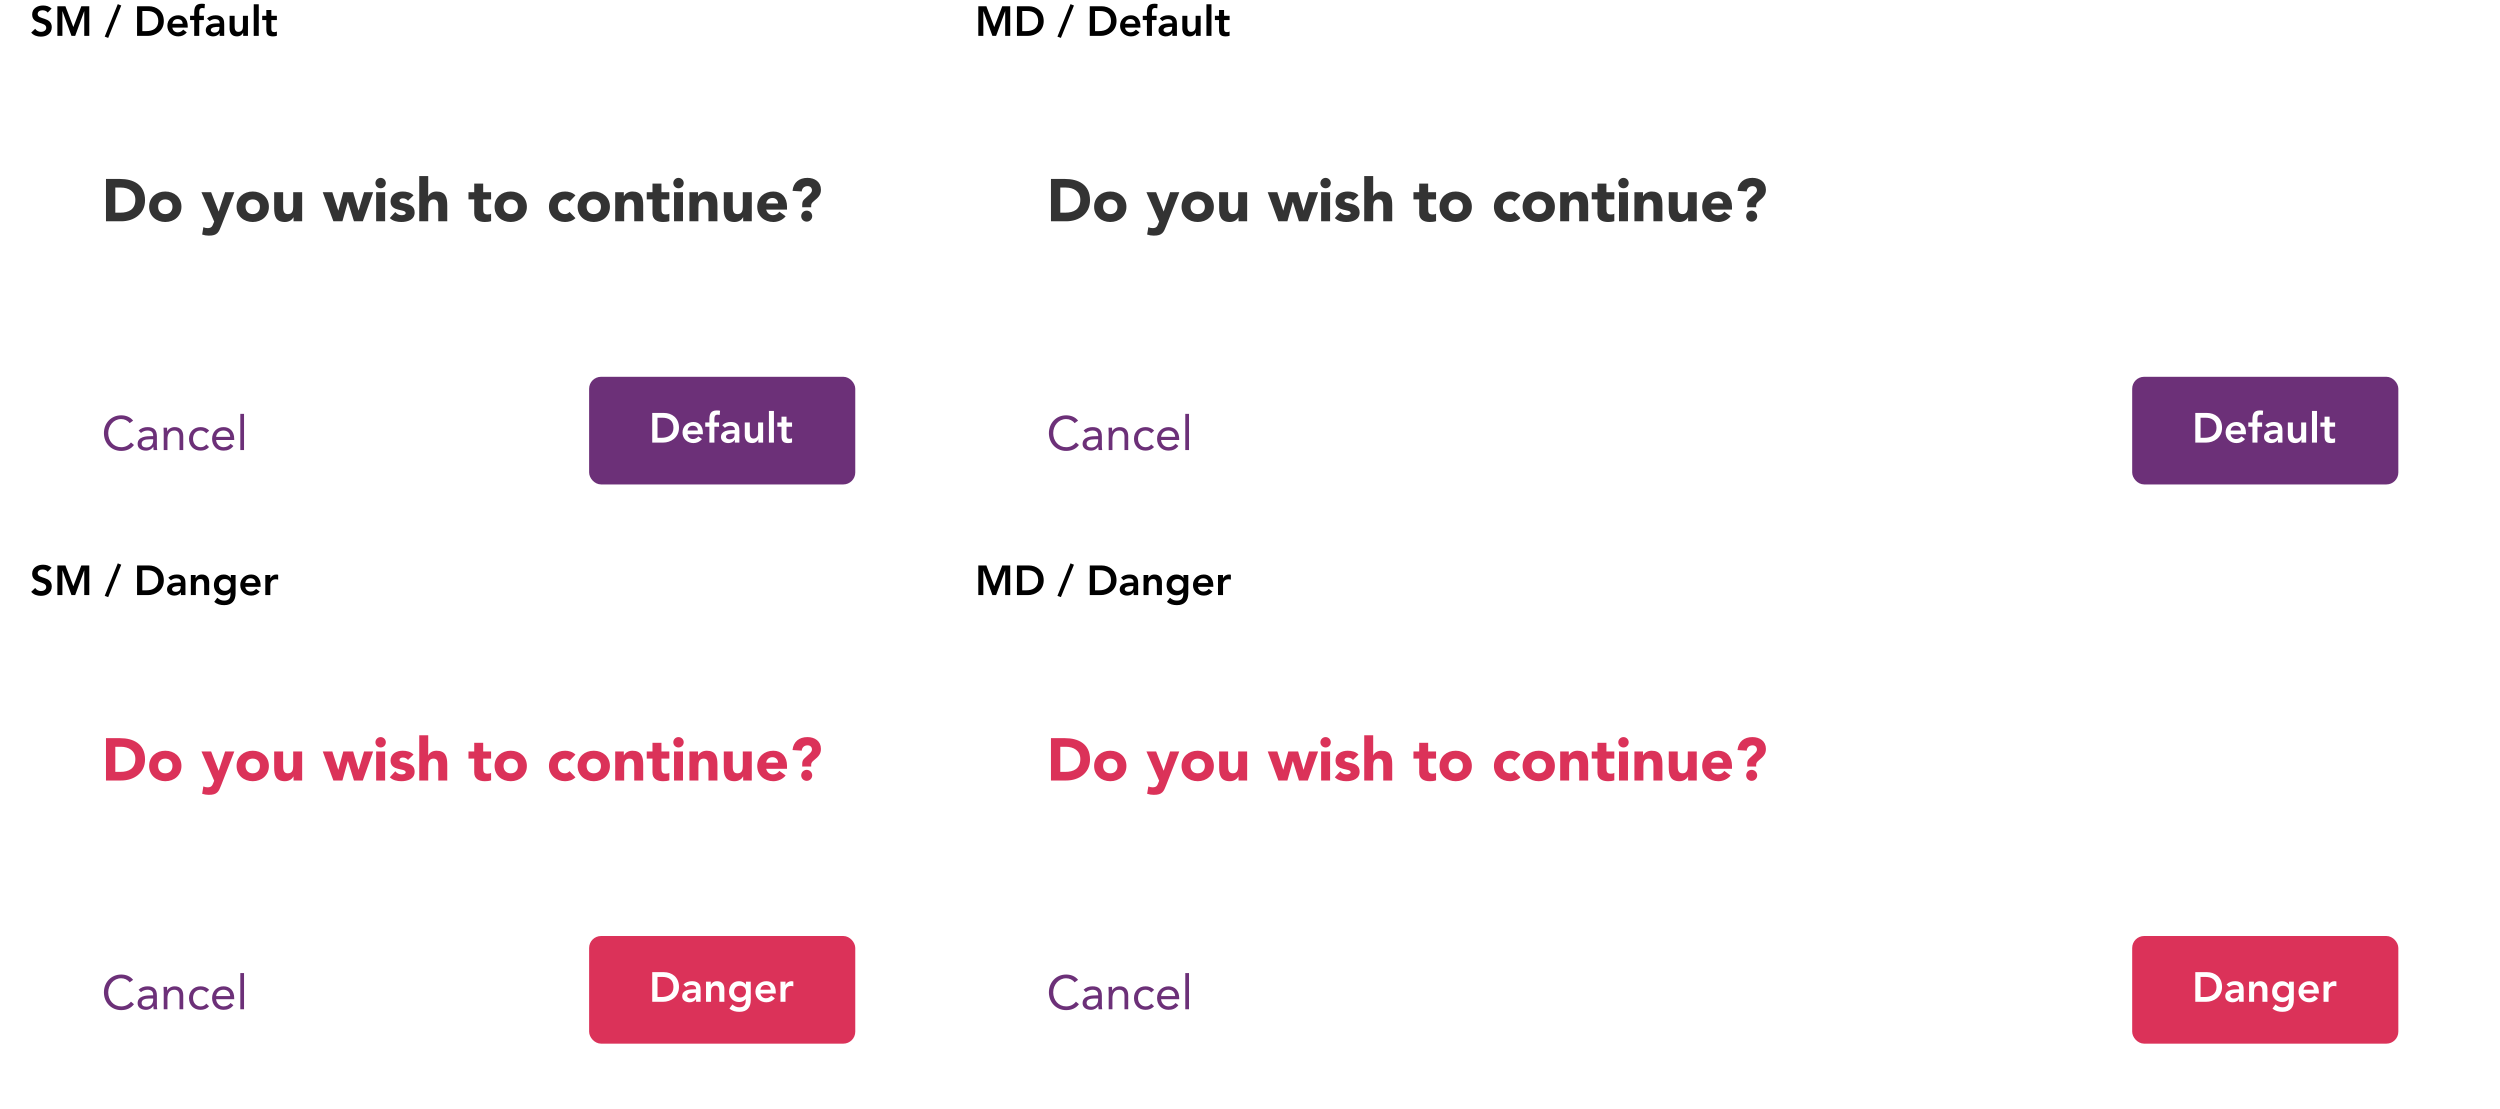 <svg width="836" height="371" viewBox="0 0 836 371" fill="none" xmlns="http://www.w3.org/2000/svg">
<path d="M17.252 2.858C16.482 2.13 15.446 1.836 14.41 1.836C12.576 1.836 10.756 2.788 10.756 4.832C10.756 8.374 15.46 7.128 15.46 9.298C15.46 10.208 14.536 10.656 13.724 10.656C12.94 10.656 12.198 10.278 11.764 9.62L10.434 10.908C11.246 11.874 12.45 12.252 13.682 12.252C15.628 12.252 17.308 11.216 17.308 9.088C17.308 5.56 12.604 6.694 12.604 4.706C12.604 3.796 13.416 3.432 14.228 3.432C14.914 3.432 15.586 3.684 15.964 4.216L17.252 2.858ZM19.187 12H20.867V3.768H20.895L23.905 12H25.137L28.147 3.768H28.175V12H29.855V2.088H27.195L24.521 9.032L21.875 2.088H19.187V12ZM40.547 1.836L39.385 1.388L35.017 12.252L36.179 12.672L40.547 1.836ZM45.833 12H49.529C51.909 12 54.779 10.432 54.779 7.044C54.779 3.684 52.343 2.088 49.739 2.088H45.833V12ZM47.597 10.404V3.684H49.207C51.363 3.684 52.931 4.636 52.931 7.044C52.931 9.452 51.125 10.404 48.913 10.404H47.597ZM62.77 9.228V8.766C62.77 6.428 61.496 5.112 59.62 5.112C57.59 5.112 55.966 6.526 55.966 8.64C55.966 10.754 57.59 12.168 59.62 12.168C60.684 12.168 61.678 11.79 62.462 10.824L61.258 9.914C60.838 10.432 60.292 10.824 59.452 10.824C58.514 10.824 57.758 10.222 57.646 9.228H62.77ZM57.646 7.968C57.772 7.002 58.388 6.372 59.382 6.372C60.432 6.372 61.076 6.988 61.09 7.968H57.646ZM64.943 12H66.623V6.708H68.177V5.28H66.623V4.062C66.623 3.32 66.763 2.676 67.701 2.676C67.939 2.676 68.163 2.718 68.401 2.774L68.513 1.346C68.163 1.276 67.813 1.248 67.449 1.248C65.363 1.248 64.943 2.466 64.943 4.328V5.28H63.557V6.708H64.943V12ZM73.463 12H74.975V8.136C74.975 7.184 74.975 5.112 72.105 5.112C71.04 5.112 69.99 5.434 69.249 6.19L70.13 7.072C70.579 6.652 71.222 6.372 71.922 6.372C72.819 6.372 73.463 6.806 73.463 7.632V7.814H73.043C71.362 7.814 68.814 7.968 68.814 10.152C68.814 11.482 70.019 12.168 71.264 12.168C72.16 12.168 72.945 11.832 73.421 11.076H73.463V12ZM73.365 9.368C73.365 10.306 72.819 10.908 71.671 10.908C71.124 10.908 70.495 10.642 70.495 10.026C70.495 9.06 72.091 8.99 73.014 8.99H73.365V9.368ZM82.914 5.28H81.234V8.948C81.234 9.844 80.8 10.656 79.694 10.656C78.518 10.656 78.462 9.424 78.462 8.682V5.28H76.782V9.522C76.782 10.894 77.426 12.168 79.232 12.168C80.352 12.168 80.982 11.594 81.29 10.922H81.318V12H82.914V5.28ZM84.849 12H86.529V1.416H84.849V12ZM89.06 6.708V9.788C89.06 11.37 89.48 12.168 91.258 12.168C91.65 12.168 92.238 12.112 92.588 11.944V10.53C92.378 10.684 91.972 10.74 91.678 10.74C90.936 10.74 90.74 10.32 90.74 9.648V6.708H92.588V5.28H90.74V3.334H89.06V5.28H87.674V6.708H89.06Z" fill="black"/>
<g filter="url(#filter0_dd_69_16325)">
<rect x="10" y="33" width="300" height="138" rx="12" fill="white" shape-rendering="crispEdges"/>
<path d="M35.44 67H40.54C44.76 67 48.5 64.54 48.5 59.96C48.5 54.78 44.68 52.84 40.12 52.84H35.44V67ZM38.56 55.72H40.4C43.04 55.72 45.26 57.02 45.26 59.8C45.26 63.02 43.08 64.12 40.18 64.12H38.56V55.72ZM49.876 62.14C49.876 65.24 52.276 67.24 55.276 67.24C58.276 67.24 60.676 65.24 60.676 62.14C60.676 59.04 58.276 57.04 55.276 57.04C52.276 57.04 49.876 59.04 49.876 62.14ZM52.876 62.14C52.876 60.68 53.776 59.68 55.276 59.68C56.776 59.68 57.676 60.68 57.676 62.14C57.676 63.6 56.776 64.6 55.276 64.6C53.776 64.6 52.876 63.6 52.876 62.14ZM78.361 57.28H75.281L73.141 63.7H73.101L70.601 57.28H67.361L71.621 67.08L71.401 67.64C70.981 68.7 70.761 69.28 69.401 69.28C68.901 69.28 68.461 69.18 68.001 68.98L67.601 71.44C68.321 71.68 69.081 71.8 69.841 71.8C72.701 71.8 73.161 70.64 73.961 68.58L78.361 57.28ZM79.114 62.14C79.114 65.24 81.514 67.24 84.514 67.24C87.514 67.24 89.914 65.24 89.914 62.14C89.914 59.04 87.514 57.04 84.514 57.04C81.514 57.04 79.114 59.04 79.114 62.14ZM82.114 62.14C82.114 60.68 83.014 59.68 84.514 59.68C86.014 59.68 86.914 60.68 86.914 62.14C86.914 63.6 86.014 64.6 84.514 64.6C83.014 64.6 82.114 63.6 82.114 62.14ZM101.041 57.28H98.041V62.12C98.041 63.38 97.801 64.6 96.241 64.6C94.701 64.6 94.681 63.16 94.681 62.04V57.28H91.681V62.64C91.681 65.24 92.241 67.24 95.281 67.24C96.741 67.24 97.721 66.44 98.121 65.68H98.161V67H101.041V57.28ZM111.483 67H114.503L116.303 60.54H116.343L118.363 67H121.323L124.783 57.28H121.743L119.923 63.38H119.883L118.083 57.28H114.803L113.143 63.38H113.103L111.123 57.28H107.923L111.483 67ZM125.784 67H128.784V57.28H125.784V67ZM125.544 54.22C125.544 55.18 126.324 55.96 127.284 55.96C128.244 55.96 129.024 55.18 129.024 54.22C129.024 53.26 128.244 52.48 127.284 52.48C126.324 52.48 125.544 53.26 125.544 54.22ZM138.279 58.32C137.379 57.36 135.959 57.04 134.679 57.04C132.639 57.04 130.599 58.04 130.599 60.32C130.599 64.02 135.659 62.7 135.659 64.26C135.659 64.78 134.979 64.96 134.299 64.96C133.399 64.96 132.739 64.58 132.179 63.9L130.359 65.92C131.319 66.9 132.819 67.24 134.179 67.24C136.259 67.24 138.659 66.52 138.659 64.04C138.659 60.34 133.599 61.56 133.599 60.12C133.599 59.54 134.199 59.32 134.699 59.32C135.419 59.32 135.999 59.6 136.439 60.14L138.279 58.32ZM140.197 51.88V67H143.197V62.16C143.197 60.9 143.437 59.68 144.997 59.68C146.537 59.68 146.557 61.12 146.557 62.24V67H149.557V61.64C149.557 59.04 148.997 57.04 145.957 57.04C144.497 57.04 143.517 57.84 143.237 58.6H143.197V51.88H140.197ZM164.219 57.28H161.579V54.4H158.579V57.28H156.659V59.68H158.579V64.3C158.579 66.42 160.119 67.24 162.119 67.24C162.819 67.24 163.559 67.18 164.219 66.94V64.44C163.959 64.68 163.319 64.72 162.999 64.72C161.699 64.72 161.579 63.96 161.579 62.92V59.68H164.219V57.28ZM165.384 62.14C165.384 65.24 167.784 67.24 170.784 67.24C173.784 67.24 176.184 65.24 176.184 62.14C176.184 59.04 173.784 57.04 170.784 57.04C167.784 57.04 165.384 59.04 165.384 62.14ZM168.384 62.14C168.384 60.68 169.284 59.68 170.784 59.68C172.284 59.68 173.184 60.68 173.184 62.14C173.184 63.6 172.284 64.6 170.784 64.6C169.284 64.6 168.384 63.6 168.384 62.14ZM192.429 58.34C191.489 57.38 190.109 57.04 188.969 57.04C185.969 57.04 183.569 59.04 183.569 62.14C183.569 65.24 185.969 67.24 188.969 67.24C190.109 67.24 191.489 66.9 192.429 65.94L190.449 63.86C190.109 64.26 189.629 64.6 188.969 64.6C187.469 64.6 186.569 63.6 186.569 62.14C186.569 60.68 187.469 59.68 188.969 59.68C189.589 59.68 190.149 60 190.449 60.42L192.429 58.34ZM193.157 62.14C193.157 65.24 195.557 67.24 198.557 67.24C201.557 67.24 203.957 65.24 203.957 62.14C203.957 59.04 201.557 57.04 198.557 57.04C195.557 57.04 193.157 59.04 193.157 62.14ZM196.157 62.14C196.157 60.68 197.057 59.68 198.557 59.68C200.057 59.68 200.957 60.68 200.957 62.14C200.957 63.6 200.057 64.6 198.557 64.6C197.057 64.6 196.157 63.6 196.157 62.14ZM205.724 67H208.724V62.16C208.724 60.9 208.964 59.68 210.524 59.68C212.064 59.68 212.084 61.12 212.084 62.24V67H215.084V61.64C215.084 59.04 214.524 57.04 211.484 57.04C210.024 57.04 209.044 57.84 208.644 58.6H208.604V57.28H205.724V67ZM223.828 57.28H221.188V54.4H218.188V57.28H216.268V59.68H218.188V64.3C218.188 66.42 219.728 67.24 221.728 67.24C222.428 67.24 223.168 67.18 223.828 66.94V64.44C223.568 64.68 222.928 64.72 222.608 64.72C221.308 64.72 221.188 63.96 221.188 62.92V59.68H223.828V57.28ZM225.393 67H228.393V57.28H225.393V67ZM225.153 54.22C225.153 55.18 225.933 55.96 226.893 55.96C227.853 55.96 228.633 55.18 228.633 54.22C228.633 53.26 227.853 52.48 226.893 52.48C225.933 52.48 225.153 53.26 225.153 54.22ZM230.548 67H233.548V62.16C233.548 60.9 233.788 59.68 235.348 59.68C236.888 59.68 236.908 61.12 236.908 62.24V67H239.908V61.64C239.908 59.04 239.348 57.04 236.308 57.04C234.848 57.04 233.868 57.84 233.468 58.6H233.428V57.28H230.548V67ZM251.393 57.28H248.393V62.12C248.393 63.38 248.153 64.6 246.593 64.6C245.053 64.6 245.033 63.16 245.033 62.04V57.28H242.033V62.64C242.033 65.24 242.593 67.24 245.633 67.24C247.093 67.24 248.073 66.44 248.473 65.68H248.513V67H251.393V57.28ZM260.617 63.78C260.117 64.46 259.457 64.96 258.477 64.96C257.317 64.96 256.457 64.22 256.217 63.08H263.177V62.14C263.177 59.04 261.417 57.04 258.617 57.04C255.617 57.04 253.217 59.04 253.217 62.14C253.217 65.24 255.617 67.24 258.617 67.24C260.177 67.24 261.757 66.54 262.717 65.32L260.617 63.78ZM256.217 61.04C256.297 60.1 257.017 59.2 258.337 59.2C259.417 59.2 260.197 60.04 260.177 61.04H256.217ZM268.261 62.32H271.261V61.74C271.261 61.3 271.421 60.84 272.041 60.36C273.941 58.86 274.521 57.94 274.521 56.42C274.521 53.84 272.461 52.48 270.021 52.48C267.241 52.48 265.301 54 265.021 56.82L268.101 57.02C268.181 56.04 268.841 55.24 270.081 55.24C270.901 55.24 271.521 55.76 271.521 56.64C271.521 57.56 270.441 58.22 268.961 59.64C268.461 60.12 268.261 60.64 268.261 61.44V62.32ZM267.921 65.28C267.921 66.3 268.741 67.12 269.761 67.12C270.781 67.12 271.601 66.3 271.601 65.28C271.601 64.26 270.781 63.44 269.761 63.44C268.741 63.44 267.921 64.26 267.921 65.28Z" fill="#333333"/>
<path d="M44.512 133.66C43.552 132.412 42.048 131.884 40.512 131.884C37.152 131.884 34.752 134.508 34.752 137.836C34.752 141.276 37.264 143.788 40.512 143.788C42.32 143.788 43.792 143.164 44.8 141.804L43.792 140.956C42.992 141.98 41.888 142.54 40.512 142.54C37.968 142.54 36.192 140.46 36.192 137.836C36.192 135.356 37.984 133.132 40.512 133.132C41.6 133.132 42.672 133.596 43.344 134.508L44.512 133.66ZM47.138 137.788C47.73 137.244 48.562 136.972 49.362 136.972C50.53 136.972 51.218 137.532 51.218 138.62V138.844H50.738C48.898 138.844 46.018 138.988 46.018 141.468C46.018 142.924 47.282 143.692 48.802 143.692C49.938 143.692 50.77 143.148 51.266 142.38H51.298C51.298 142.7 51.298 143.164 51.378 143.5H52.578C52.514 143.116 52.466 142.636 52.466 142.204V138.988C52.466 136.876 51.538 135.82 49.33 135.82C48.242 135.82 47.122 136.188 46.354 136.972L47.138 137.788ZM51.218 139.9V140.38C51.186 141.596 50.45 142.636 49.01 142.636C48.066 142.636 47.362 142.284 47.362 141.34C47.362 140.332 48.386 139.9 49.97 139.9H51.218ZM54.746 143.5H55.995V139.852C55.995 138.14 56.699 136.972 58.315 136.972C59.483 136.972 60.026 137.756 60.026 139.004V143.5H61.275V138.876C61.275 137.068 60.395 135.82 58.426 135.82C57.194 135.82 56.267 136.508 55.931 137.244H55.898C55.898 136.828 55.867 136.412 55.867 136.012H54.682C54.682 136.508 54.746 137.1 54.746 137.788V143.5ZM69.957 137.004C69.205 136.188 68.181 135.82 67.077 135.82C64.773 135.82 63.205 137.484 63.205 139.756C63.205 142.06 64.757 143.692 67.077 143.692C68.165 143.692 69.189 143.324 69.909 142.492L68.981 141.612C68.517 142.252 67.893 142.54 67.077 142.54C65.557 142.54 64.549 141.292 64.549 139.756C64.549 138.22 65.397 136.972 67.077 136.972C67.829 136.972 68.437 137.244 68.965 137.884L69.957 137.004ZM77.1 141.404C76.508 142.156 75.788 142.54 74.716 142.54C73.356 142.54 72.364 141.436 72.268 140.14H78.316V139.74C78.316 137.26 76.876 135.82 74.764 135.82C72.556 135.82 70.924 137.436 70.924 139.756C70.924 141.932 72.364 143.692 74.716 143.692C76.108 143.692 77.164 143.276 78.044 142.14L77.1 141.404ZM72.268 139.084C72.428 137.82 73.34 136.972 74.716 136.972C76.092 136.972 76.924 137.82 76.972 139.084H72.268ZM80.359 143.5H81.606V131.404H80.359V143.5Z" fill="#6C3078"/>
<rect x="197.5" y="119.5" width="88" height="35" rx="3.5" fill="#6C3078"/>
<path d="M218.106 141H221.802C224.182 141 227.052 139.432 227.052 136.044C227.052 132.684 224.616 131.088 222.012 131.088H218.106V141ZM219.87 139.404V132.684H221.48C223.636 132.684 225.204 133.636 225.204 136.044C225.204 138.452 223.398 139.404 221.186 139.404H219.87ZM235.043 138.228V137.766C235.043 135.428 233.769 134.112 231.893 134.112C229.863 134.112 228.239 135.526 228.239 137.64C228.239 139.754 229.863 141.168 231.893 141.168C232.957 141.168 233.951 140.79 234.735 139.824L233.531 138.914C233.111 139.432 232.565 139.824 231.725 139.824C230.787 139.824 230.031 139.222 229.919 138.228H235.043ZM229.919 136.968C230.045 136.002 230.661 135.372 231.655 135.372C232.705 135.372 233.349 135.988 233.363 136.968H229.919ZM237.216 141H238.896V135.708H240.45V134.28H238.896V133.062C238.896 132.32 239.036 131.676 239.974 131.676C240.212 131.676 240.436 131.718 240.674 131.774L240.786 130.346C240.436 130.276 240.086 130.248 239.722 130.248C237.636 130.248 237.216 131.466 237.216 133.328V134.28H235.83V135.708H237.216V141ZM245.736 141H247.248V137.136C247.248 136.184 247.248 134.112 244.378 134.112C243.314 134.112 242.264 134.434 241.522 135.19L242.404 136.072C242.852 135.652 243.496 135.372 244.196 135.372C245.092 135.372 245.736 135.806 245.736 136.632V136.814H245.316C243.636 136.814 241.088 136.968 241.088 139.152C241.088 140.482 242.292 141.168 243.538 141.168C244.434 141.168 245.218 140.832 245.694 140.076H245.736V141ZM245.638 138.368C245.638 139.306 245.092 139.908 243.944 139.908C243.398 139.908 242.768 139.642 242.768 139.026C242.768 138.06 244.364 137.99 245.288 137.99H245.638V138.368ZM255.188 134.28H253.508V137.948C253.508 138.844 253.074 139.656 251.968 139.656C250.792 139.656 250.736 138.424 250.736 137.682V134.28H249.056V138.522C249.056 139.894 249.7 141.168 251.506 141.168C252.626 141.168 253.256 140.594 253.564 139.922H253.592V141H255.188V134.28ZM257.123 141H258.803V130.416H257.123V141ZM261.333 135.708V138.788C261.333 140.37 261.753 141.168 263.531 141.168C263.923 141.168 264.511 141.112 264.861 140.944V139.53C264.651 139.684 264.245 139.74 263.951 139.74C263.209 139.74 263.013 139.32 263.013 138.648V135.708H264.861V134.28H263.013V132.334H261.333V134.28H259.947V135.708H261.333Z" fill="white"/>
<rect x="197.5" y="119.5" width="88" height="35" rx="3.5" stroke="#6C3078"/>
</g>
<path d="M327.148 12H328.828V3.768H328.856L331.866 12H333.098L336.108 3.768H336.136V12H337.816V2.088H335.156L332.482 9.032L329.836 2.088H327.148V12ZM340.067 12H343.763C346.143 12 349.013 10.432 349.013 7.044C349.013 3.684 346.577 2.088 343.973 2.088H340.067V12ZM341.831 10.404V3.684H343.441C345.597 3.684 347.165 4.636 347.165 7.044C347.165 9.452 345.359 10.404 343.147 10.404H341.831ZM359.131 1.836L357.969 1.388L353.601 12.252L354.763 12.672L359.131 1.836ZM364.417 12H368.113C370.493 12 373.363 10.432 373.363 7.044C373.363 3.684 370.927 2.088 368.323 2.088H364.417V12ZM366.181 10.404V3.684H367.791C369.947 3.684 371.515 4.636 371.515 7.044C371.515 9.452 369.709 10.404 367.497 10.404H366.181ZM381.354 9.228V8.766C381.354 6.428 380.08 5.112 378.204 5.112C376.174 5.112 374.55 6.526 374.55 8.64C374.55 10.754 376.174 12.168 378.204 12.168C379.268 12.168 380.262 11.79 381.046 10.824L379.842 9.914C379.422 10.432 378.876 10.824 378.036 10.824C377.098 10.824 376.342 10.222 376.23 9.228H381.354ZM376.23 7.968C376.356 7.002 376.972 6.372 377.966 6.372C379.016 6.372 379.66 6.988 379.674 7.968H376.23ZM383.527 12H385.207V6.708H386.761V5.28H385.207V4.062C385.207 3.32 385.347 2.676 386.285 2.676C386.523 2.676 386.747 2.718 386.985 2.774L387.097 1.346C386.747 1.276 386.397 1.248 386.033 1.248C383.947 1.248 383.527 2.466 383.527 4.328V5.28H382.141V6.708H383.527V12ZM392.047 12H393.559V8.136C393.559 7.184 393.559 5.112 390.689 5.112C389.625 5.112 388.575 5.434 387.833 6.19L388.715 7.072C389.163 6.652 389.807 6.372 390.507 6.372C391.403 6.372 392.047 6.806 392.047 7.632V7.814H391.627C389.947 7.814 387.399 7.968 387.399 10.152C387.399 11.482 388.603 12.168 389.849 12.168C390.745 12.168 391.529 11.832 392.005 11.076H392.047V12ZM391.949 9.368C391.949 10.306 391.403 10.908 390.255 10.908C389.709 10.908 389.079 10.642 389.079 10.026C389.079 9.06 390.675 8.99 391.599 8.99H391.949V9.368ZM401.498 5.28H399.818V8.948C399.818 9.844 399.384 10.656 398.278 10.656C397.102 10.656 397.046 9.424 397.046 8.682V5.28H395.366V9.522C395.366 10.894 396.01 12.168 397.816 12.168C398.936 12.168 399.566 11.594 399.874 10.922H399.902V12H401.498V5.28ZM403.433 12H405.113V1.416H403.433V12ZM407.644 6.708V9.788C407.644 11.37 408.064 12.168 409.842 12.168C410.234 12.168 410.822 12.112 411.172 11.944V10.53C410.962 10.684 410.556 10.74 410.262 10.74C409.52 10.74 409.324 10.32 409.324 9.648V6.708H411.172V5.28H409.324V3.334H407.644V5.28H406.258V6.708H407.644Z" fill="black"/>
<g filter="url(#filter1_dd_69_16325)">
<rect x="326" y="33" width="500" height="138" rx="12" fill="white" shape-rendering="crispEdges"/>
<path d="M351.44 67H356.54C360.76 67 364.5 64.54 364.5 59.96C364.5 54.78 360.68 52.84 356.12 52.84H351.44V67ZM354.56 55.72H356.4C359.04 55.72 361.26 57.02 361.26 59.8C361.26 63.02 359.08 64.12 356.18 64.12H354.56V55.72ZM365.876 62.14C365.876 65.24 368.276 67.24 371.276 67.24C374.276 67.24 376.676 65.24 376.676 62.14C376.676 59.04 374.276 57.04 371.276 57.04C368.276 57.04 365.876 59.04 365.876 62.14ZM368.876 62.14C368.876 60.68 369.776 59.68 371.276 59.68C372.776 59.68 373.676 60.68 373.676 62.14C373.676 63.6 372.776 64.6 371.276 64.6C369.776 64.6 368.876 63.6 368.876 62.14ZM394.361 57.28H391.281L389.141 63.7H389.101L386.601 57.28H383.361L387.621 67.08L387.401 67.64C386.981 68.7 386.761 69.28 385.401 69.28C384.901 69.28 384.461 69.18 384.001 68.98L383.601 71.44C384.321 71.68 385.081 71.8 385.841 71.8C388.701 71.8 389.161 70.64 389.961 68.58L394.361 57.28ZM395.114 62.14C395.114 65.24 397.514 67.24 400.514 67.24C403.514 67.24 405.914 65.24 405.914 62.14C405.914 59.04 403.514 57.04 400.514 57.04C397.514 57.04 395.114 59.04 395.114 62.14ZM398.114 62.14C398.114 60.68 399.014 59.68 400.514 59.68C402.014 59.68 402.914 60.68 402.914 62.14C402.914 63.6 402.014 64.6 400.514 64.6C399.014 64.6 398.114 63.6 398.114 62.14ZM417.041 57.28H414.041V62.12C414.041 63.38 413.801 64.6 412.241 64.6C410.701 64.6 410.681 63.16 410.681 62.04V57.28H407.681V62.64C407.681 65.24 408.241 67.24 411.281 67.24C412.741 67.24 413.721 66.44 414.121 65.68H414.161V67H417.041V57.28ZM427.483 67H430.503L432.303 60.54H432.343L434.363 67H437.323L440.783 57.28H437.743L435.923 63.38H435.883L434.083 57.28H430.803L429.143 63.38H429.103L427.123 57.28H423.923L427.483 67ZM441.784 67H444.784V57.28H441.784V67ZM441.544 54.22C441.544 55.18 442.324 55.96 443.284 55.96C444.244 55.96 445.024 55.18 445.024 54.22C445.024 53.26 444.244 52.48 443.284 52.48C442.324 52.48 441.544 53.26 441.544 54.22ZM454.279 58.32C453.379 57.36 451.959 57.04 450.679 57.04C448.639 57.04 446.599 58.04 446.599 60.32C446.599 64.02 451.659 62.7 451.659 64.26C451.659 64.78 450.979 64.96 450.299 64.96C449.399 64.96 448.739 64.58 448.179 63.9L446.359 65.92C447.319 66.9 448.819 67.24 450.179 67.24C452.259 67.24 454.659 66.52 454.659 64.04C454.659 60.34 449.599 61.56 449.599 60.12C449.599 59.54 450.199 59.32 450.699 59.32C451.419 59.32 451.999 59.6 452.439 60.14L454.279 58.32ZM456.197 51.88V67H459.197V62.16C459.197 60.9 459.437 59.68 460.997 59.68C462.537 59.68 462.557 61.12 462.557 62.24V67H465.557V61.64C465.557 59.04 464.997 57.04 461.957 57.04C460.497 57.04 459.517 57.84 459.237 58.6H459.197V51.88H456.197ZM480.219 57.28H477.579V54.4H474.579V57.28H472.659V59.68H474.579V64.3C474.579 66.42 476.119 67.24 478.119 67.24C478.819 67.24 479.559 67.18 480.219 66.94V64.44C479.959 64.68 479.319 64.72 478.999 64.72C477.699 64.72 477.579 63.96 477.579 62.92V59.68H480.219V57.28ZM481.384 62.14C481.384 65.24 483.784 67.24 486.784 67.24C489.784 67.24 492.184 65.24 492.184 62.14C492.184 59.04 489.784 57.04 486.784 57.04C483.784 57.04 481.384 59.04 481.384 62.14ZM484.384 62.14C484.384 60.68 485.284 59.68 486.784 59.68C488.284 59.68 489.184 60.68 489.184 62.14C489.184 63.6 488.284 64.6 486.784 64.6C485.284 64.6 484.384 63.6 484.384 62.14ZM508.429 58.34C507.489 57.38 506.109 57.04 504.969 57.04C501.969 57.04 499.569 59.04 499.569 62.14C499.569 65.24 501.969 67.24 504.969 67.24C506.109 67.24 507.489 66.9 508.429 65.94L506.449 63.86C506.109 64.26 505.629 64.6 504.969 64.6C503.469 64.6 502.569 63.6 502.569 62.14C502.569 60.68 503.469 59.68 504.969 59.68C505.589 59.68 506.149 60 506.449 60.42L508.429 58.34ZM509.157 62.14C509.157 65.24 511.557 67.24 514.557 67.24C517.557 67.24 519.957 65.24 519.957 62.14C519.957 59.04 517.557 57.04 514.557 57.04C511.557 57.04 509.157 59.04 509.157 62.14ZM512.157 62.14C512.157 60.68 513.057 59.68 514.557 59.68C516.057 59.68 516.957 60.68 516.957 62.14C516.957 63.6 516.057 64.6 514.557 64.6C513.057 64.6 512.157 63.6 512.157 62.14ZM521.724 67H524.724V62.16C524.724 60.9 524.964 59.68 526.524 59.68C528.064 59.68 528.084 61.12 528.084 62.24V67H531.084V61.64C531.084 59.04 530.524 57.04 527.484 57.04C526.024 57.04 525.044 57.84 524.644 58.6H524.604V57.28H521.724V67ZM539.828 57.28H537.188V54.4H534.188V57.28H532.268V59.68H534.188V64.3C534.188 66.42 535.728 67.24 537.728 67.24C538.428 67.24 539.168 67.18 539.828 66.94V64.44C539.568 64.68 538.928 64.72 538.608 64.72C537.308 64.72 537.188 63.96 537.188 62.92V59.68H539.828V57.28ZM541.393 67H544.393V57.28H541.393V67ZM541.153 54.22C541.153 55.18 541.933 55.96 542.893 55.96C543.853 55.96 544.633 55.18 544.633 54.22C544.633 53.26 543.853 52.48 542.893 52.48C541.933 52.48 541.153 53.26 541.153 54.22ZM546.548 67H549.548V62.16C549.548 60.9 549.788 59.68 551.348 59.68C552.888 59.68 552.908 61.12 552.908 62.24V67H555.908V61.64C555.908 59.04 555.348 57.04 552.308 57.04C550.848 57.04 549.868 57.84 549.468 58.6H549.428V57.28H546.548V67ZM567.393 57.28H564.393V62.12C564.393 63.38 564.153 64.6 562.593 64.6C561.053 64.6 561.033 63.16 561.033 62.04V57.28H558.033V62.64C558.033 65.24 558.593 67.24 561.633 67.24C563.093 67.24 564.073 66.44 564.473 65.68H564.513V67H567.393V57.28ZM576.617 63.78C576.117 64.46 575.457 64.96 574.477 64.96C573.317 64.96 572.457 64.22 572.217 63.08H579.177V62.14C579.177 59.04 577.417 57.04 574.617 57.04C571.617 57.04 569.217 59.04 569.217 62.14C569.217 65.24 571.617 67.24 574.617 67.24C576.177 67.24 577.757 66.54 578.717 65.32L576.617 63.78ZM572.217 61.04C572.297 60.1 573.017 59.2 574.337 59.2C575.417 59.2 576.197 60.04 576.177 61.04H572.217ZM584.261 62.32H587.261V61.74C587.261 61.3 587.421 60.84 588.041 60.36C589.941 58.86 590.521 57.94 590.521 56.42C590.521 53.84 588.461 52.48 586.021 52.48C583.241 52.48 581.301 54 581.021 56.82L584.101 57.02C584.181 56.04 584.841 55.24 586.081 55.24C586.901 55.24 587.521 55.76 587.521 56.64C587.521 57.56 586.441 58.22 584.961 59.64C584.461 60.12 584.261 60.64 584.261 61.44V62.32ZM583.921 65.28C583.921 66.3 584.741 67.12 585.761 67.12C586.781 67.12 587.601 66.3 587.601 65.28C587.601 64.26 586.781 63.44 585.761 63.44C584.741 63.44 583.921 64.26 583.921 65.28Z" fill="#333333"/>
<path d="M360.512 133.66C359.552 132.412 358.048 131.884 356.512 131.884C353.152 131.884 350.752 134.508 350.752 137.836C350.752 141.276 353.264 143.788 356.512 143.788C358.32 143.788 359.792 143.164 360.8 141.804L359.792 140.956C358.992 141.98 357.888 142.54 356.512 142.54C353.968 142.54 352.192 140.46 352.192 137.836C352.192 135.356 353.984 133.132 356.512 133.132C357.6 133.132 358.672 133.596 359.344 134.508L360.512 133.66ZM363.138 137.788C363.73 137.244 364.562 136.972 365.362 136.972C366.53 136.972 367.218 137.532 367.218 138.62V138.844H366.738C364.898 138.844 362.018 138.988 362.018 141.468C362.018 142.924 363.282 143.692 364.802 143.692C365.938 143.692 366.77 143.148 367.266 142.38H367.298C367.298 142.7 367.298 143.164 367.378 143.5H368.578C368.514 143.116 368.466 142.636 368.466 142.204V138.988C368.466 136.876 367.538 135.82 365.33 135.82C364.242 135.82 363.122 136.188 362.354 136.972L363.138 137.788ZM367.218 139.9V140.38C367.186 141.596 366.45 142.636 365.01 142.636C364.066 142.636 363.362 142.284 363.362 141.34C363.362 140.332 364.386 139.9 365.97 139.9H367.218ZM370.747 143.5H371.995V139.852C371.995 138.14 372.699 136.972 374.315 136.972C375.483 136.972 376.027 137.756 376.027 139.004V143.5H377.275V138.876C377.275 137.068 376.395 135.82 374.427 135.82C373.195 135.82 372.267 136.508 371.931 137.244H371.899C371.899 136.828 371.867 136.412 371.867 136.012H370.683C370.683 136.508 370.747 137.1 370.747 137.788V143.5ZM385.957 137.004C385.205 136.188 384.181 135.82 383.077 135.82C380.773 135.82 379.205 137.484 379.205 139.756C379.205 142.06 380.757 143.692 383.077 143.692C384.165 143.692 385.189 143.324 385.909 142.492L384.981 141.612C384.517 142.252 383.893 142.54 383.077 142.54C381.557 142.54 380.549 141.292 380.549 139.756C380.549 138.22 381.397 136.972 383.077 136.972C383.829 136.972 384.437 137.244 384.965 137.884L385.957 137.004ZM393.1 141.404C392.508 142.156 391.788 142.54 390.716 142.54C389.356 142.54 388.364 141.436 388.268 140.14H394.316V139.74C394.316 137.26 392.876 135.82 390.764 135.82C388.556 135.82 386.924 137.436 386.924 139.756C386.924 141.932 388.364 143.692 390.716 143.692C392.108 143.692 393.164 143.276 394.044 142.14L393.1 141.404ZM388.268 139.084C388.428 137.82 389.34 136.972 390.716 136.972C392.092 136.972 392.924 137.82 392.972 139.084H388.268ZM396.359 143.5H397.607V131.404H396.359V143.5Z" fill="#6C3078"/>
<rect x="713.5" y="119.5" width="88" height="35" rx="3.5" fill="#6C3078"/>
<path d="M734.106 141H737.802C740.182 141 743.052 139.432 743.052 136.044C743.052 132.684 740.616 131.088 738.012 131.088H734.106V141ZM735.87 139.404V132.684H737.48C739.636 132.684 741.204 133.636 741.204 136.044C741.204 138.452 739.398 139.404 737.186 139.404H735.87ZM751.043 138.228V137.766C751.043 135.428 749.769 134.112 747.893 134.112C745.863 134.112 744.239 135.526 744.239 137.64C744.239 139.754 745.863 141.168 747.893 141.168C748.957 141.168 749.951 140.79 750.735 139.824L749.531 138.914C749.111 139.432 748.565 139.824 747.725 139.824C746.787 139.824 746.031 139.222 745.919 138.228H751.043ZM745.919 136.968C746.045 136.002 746.661 135.372 747.655 135.372C748.705 135.372 749.349 135.988 749.363 136.968H745.919ZM753.216 141H754.896V135.708H756.45V134.28H754.896V133.062C754.896 132.32 755.036 131.676 755.974 131.676C756.212 131.676 756.436 131.718 756.674 131.774L756.786 130.346C756.436 130.276 756.086 130.248 755.722 130.248C753.636 130.248 753.216 131.466 753.216 133.328V134.28H751.83V135.708H753.216V141ZM761.736 141H763.248V137.136C763.248 136.184 763.248 134.112 760.378 134.112C759.314 134.112 758.264 134.434 757.522 135.19L758.404 136.072C758.852 135.652 759.496 135.372 760.196 135.372C761.092 135.372 761.736 135.806 761.736 136.632V136.814H761.316C759.636 136.814 757.088 136.968 757.088 139.152C757.088 140.482 758.292 141.168 759.538 141.168C760.434 141.168 761.218 140.832 761.694 140.076H761.736V141ZM761.638 138.368C761.638 139.306 761.092 139.908 759.944 139.908C759.398 139.908 758.768 139.642 758.768 139.026C758.768 138.06 760.364 137.99 761.288 137.99H761.638V138.368ZM771.188 134.28H769.508V137.948C769.508 138.844 769.074 139.656 767.968 139.656C766.792 139.656 766.736 138.424 766.736 137.682V134.28H765.056V138.522C765.056 139.894 765.7 141.168 767.506 141.168C768.626 141.168 769.256 140.594 769.564 139.922H769.592V141H771.188V134.28ZM773.123 141H774.803V130.416H773.123V141ZM777.333 135.708V138.788C777.333 140.37 777.753 141.168 779.531 141.168C779.923 141.168 780.511 141.112 780.861 140.944V139.53C780.651 139.684 780.245 139.74 779.951 139.74C779.209 139.74 779.013 139.32 779.013 138.648V135.708H780.861V134.28H779.013V132.334H777.333V134.28H775.947V135.708H777.333Z" fill="white"/>
<rect x="713.5" y="119.5" width="88" height="35" rx="3.5" stroke="#6C3078"/>
</g>
<path d="M17.252 189.858C16.482 189.13 15.446 188.836 14.41 188.836C12.576 188.836 10.756 189.788 10.756 191.832C10.756 195.374 15.46 194.128 15.46 196.298C15.46 197.208 14.536 197.656 13.724 197.656C12.94 197.656 12.198 197.278 11.764 196.62L10.434 197.908C11.246 198.874 12.45 199.252 13.682 199.252C15.628 199.252 17.308 198.216 17.308 196.088C17.308 192.56 12.604 193.694 12.604 191.706C12.604 190.796 13.416 190.432 14.228 190.432C14.914 190.432 15.586 190.684 15.964 191.216L17.252 189.858ZM19.187 199H20.867V190.768H20.895L23.905 199H25.137L28.147 190.768H28.175V199H29.855V189.088H27.195L24.521 196.032L21.875 189.088H19.187V199ZM40.547 188.836L39.385 188.388L35.017 199.252L36.179 199.672L40.547 188.836ZM45.833 199H49.529C51.909 199 54.779 197.432 54.779 194.044C54.779 190.684 52.343 189.088 49.739 189.088H45.833V199ZM47.597 197.404V190.684H49.207C51.363 190.684 52.931 191.636 52.931 194.044C52.931 196.452 51.125 197.404 48.913 197.404H47.597ZM60.502 199H62.014V195.136C62.014 194.184 62.014 192.112 59.144 192.112C58.08 192.112 57.03 192.434 56.288 193.19L57.17 194.072C57.618 193.652 58.262 193.372 58.962 193.372C59.858 193.372 60.502 193.806 60.502 194.632V194.814H60.082C58.402 194.814 55.854 194.968 55.854 197.152C55.854 198.482 57.058 199.168 58.304 199.168C59.2 199.168 59.984 198.832 60.46 198.076H60.502V199ZM60.404 196.368C60.404 197.306 59.858 197.908 58.71 197.908C58.164 197.908 57.534 197.642 57.534 197.026C57.534 196.06 59.13 195.99 60.054 195.99H60.404V196.368ZM63.821 199H65.501V195.332C65.501 194.436 65.935 193.624 67.041 193.624C68.217 193.624 68.273 194.856 68.273 195.598V199H69.953V194.758C69.953 193.386 69.309 192.112 67.503 192.112C66.383 192.112 65.753 192.686 65.445 193.358H65.417V192.28H63.821V199ZM77.18 192.28V193.288H77.152C76.662 192.476 75.78 192.112 74.842 192.112C72.77 192.112 71.524 193.652 71.524 195.64C71.524 197.544 72.854 199.084 74.87 199.084C75.71 199.084 76.578 198.762 77.068 198.104H77.096V198.594C77.096 199.924 76.592 200.848 74.968 200.848C74.03 200.848 73.33 200.498 72.658 199.882L71.65 201.254C72.602 202.094 73.736 202.36 74.982 202.36C77.6 202.36 78.776 200.82 78.776 198.398V192.28H77.18ZM75.192 193.624C76.41 193.624 77.18 194.436 77.18 195.598C77.18 196.718 76.424 197.572 75.178 197.572C74.044 197.572 73.204 196.69 73.204 195.626C73.204 194.436 74.016 193.624 75.192 193.624ZM87.147 196.228V195.766C87.147 193.428 85.873 192.112 83.997 192.112C81.967 192.112 80.343 193.526 80.343 195.64C80.343 197.754 81.967 199.168 83.997 199.168C85.061 199.168 86.055 198.79 86.839 197.824L85.635 196.914C85.215 197.432 84.669 197.824 83.829 197.824C82.891 197.824 82.135 197.222 82.023 196.228H87.147ZM82.023 194.968C82.149 194.002 82.765 193.372 83.759 193.372C84.809 193.372 85.453 193.988 85.467 194.968H82.023ZM88.718 199H90.398V195.402C90.398 195.038 90.622 193.708 92.204 193.708C92.47 193.708 92.736 193.764 93.016 193.834V192.21C92.82 192.154 92.624 192.112 92.414 192.112C91.532 192.112 90.79 192.574 90.426 193.344H90.398V192.28H88.718V199Z" fill="black"/>
<g filter="url(#filter2_dd_69_16325)">
<rect x="10" y="220" width="300" height="138" rx="12" fill="white" shape-rendering="crispEdges"/>
<path d="M35.44 254H40.54C44.76 254 48.5 251.54 48.5 246.96C48.5 241.78 44.68 239.84 40.12 239.84H35.44V254ZM38.56 242.72H40.4C43.04 242.72 45.26 244.02 45.26 246.8C45.26 250.02 43.08 251.12 40.18 251.12H38.56V242.72ZM49.876 249.14C49.876 252.24 52.276 254.24 55.276 254.24C58.276 254.24 60.676 252.24 60.676 249.14C60.676 246.04 58.276 244.04 55.276 244.04C52.276 244.04 49.876 246.04 49.876 249.14ZM52.876 249.14C52.876 247.68 53.776 246.68 55.276 246.68C56.776 246.68 57.676 247.68 57.676 249.14C57.676 250.6 56.776 251.6 55.276 251.6C53.776 251.6 52.876 250.6 52.876 249.14ZM78.361 244.28H75.281L73.141 250.7H73.101L70.601 244.28H67.361L71.621 254.08L71.401 254.64C70.981 255.7 70.761 256.28 69.401 256.28C68.901 256.28 68.461 256.18 68.001 255.98L67.601 258.44C68.321 258.68 69.081 258.8 69.841 258.8C72.701 258.8 73.161 257.64 73.961 255.58L78.361 244.28ZM79.114 249.14C79.114 252.24 81.514 254.24 84.514 254.24C87.514 254.24 89.914 252.24 89.914 249.14C89.914 246.04 87.514 244.04 84.514 244.04C81.514 244.04 79.114 246.04 79.114 249.14ZM82.114 249.14C82.114 247.68 83.014 246.68 84.514 246.68C86.014 246.68 86.914 247.68 86.914 249.14C86.914 250.6 86.014 251.6 84.514 251.6C83.014 251.6 82.114 250.6 82.114 249.14ZM101.041 244.28H98.041V249.12C98.041 250.38 97.801 251.6 96.241 251.6C94.701 251.6 94.681 250.16 94.681 249.04V244.28H91.681V249.64C91.681 252.24 92.241 254.24 95.281 254.24C96.741 254.24 97.721 253.44 98.121 252.68H98.161V254H101.041V244.28ZM111.483 254H114.503L116.303 247.54H116.343L118.363 254H121.323L124.783 244.28H121.743L119.923 250.38H119.883L118.083 244.28H114.803L113.143 250.38H113.103L111.123 244.28H107.923L111.483 254ZM125.784 254H128.784V244.28H125.784V254ZM125.544 241.22C125.544 242.18 126.324 242.96 127.284 242.96C128.244 242.96 129.024 242.18 129.024 241.22C129.024 240.26 128.244 239.48 127.284 239.48C126.324 239.48 125.544 240.26 125.544 241.22ZM138.279 245.32C137.379 244.36 135.959 244.04 134.679 244.04C132.639 244.04 130.599 245.04 130.599 247.32C130.599 251.02 135.659 249.7 135.659 251.26C135.659 251.78 134.979 251.96 134.299 251.96C133.399 251.96 132.739 251.58 132.179 250.9L130.359 252.92C131.319 253.9 132.819 254.24 134.179 254.24C136.259 254.24 138.659 253.52 138.659 251.04C138.659 247.34 133.599 248.56 133.599 247.12C133.599 246.54 134.199 246.32 134.699 246.32C135.419 246.32 135.999 246.6 136.439 247.14L138.279 245.32ZM140.197 238.88V254H143.197V249.16C143.197 247.9 143.437 246.68 144.997 246.68C146.537 246.68 146.557 248.12 146.557 249.24V254H149.557V248.64C149.557 246.04 148.997 244.04 145.957 244.04C144.497 244.04 143.517 244.84 143.237 245.6H143.197V238.88H140.197ZM164.219 244.28H161.579V241.4H158.579V244.28H156.659V246.68H158.579V251.3C158.579 253.42 160.119 254.24 162.119 254.24C162.819 254.24 163.559 254.18 164.219 253.94V251.44C163.959 251.68 163.319 251.72 162.999 251.72C161.699 251.72 161.579 250.96 161.579 249.92V246.68H164.219V244.28ZM165.384 249.14C165.384 252.24 167.784 254.24 170.784 254.24C173.784 254.24 176.184 252.24 176.184 249.14C176.184 246.04 173.784 244.04 170.784 244.04C167.784 244.04 165.384 246.04 165.384 249.14ZM168.384 249.14C168.384 247.68 169.284 246.68 170.784 246.68C172.284 246.68 173.184 247.68 173.184 249.14C173.184 250.6 172.284 251.6 170.784 251.6C169.284 251.6 168.384 250.6 168.384 249.14ZM192.429 245.34C191.489 244.38 190.109 244.04 188.969 244.04C185.969 244.04 183.569 246.04 183.569 249.14C183.569 252.24 185.969 254.24 188.969 254.24C190.109 254.24 191.489 253.9 192.429 252.94L190.449 250.86C190.109 251.26 189.629 251.6 188.969 251.6C187.469 251.6 186.569 250.6 186.569 249.14C186.569 247.68 187.469 246.68 188.969 246.68C189.589 246.68 190.149 247 190.449 247.42L192.429 245.34ZM193.157 249.14C193.157 252.24 195.557 254.24 198.557 254.24C201.557 254.24 203.957 252.24 203.957 249.14C203.957 246.04 201.557 244.04 198.557 244.04C195.557 244.04 193.157 246.04 193.157 249.14ZM196.157 249.14C196.157 247.68 197.057 246.68 198.557 246.68C200.057 246.68 200.957 247.68 200.957 249.14C200.957 250.6 200.057 251.6 198.557 251.6C197.057 251.6 196.157 250.6 196.157 249.14ZM205.724 254H208.724V249.16C208.724 247.9 208.964 246.68 210.524 246.68C212.064 246.68 212.084 248.12 212.084 249.24V254H215.084V248.64C215.084 246.04 214.524 244.04 211.484 244.04C210.024 244.04 209.044 244.84 208.644 245.6H208.604V244.28H205.724V254ZM223.828 244.28H221.188V241.4H218.188V244.28H216.268V246.68H218.188V251.3C218.188 253.42 219.728 254.24 221.728 254.24C222.428 254.24 223.168 254.18 223.828 253.94V251.44C223.568 251.68 222.928 251.72 222.608 251.72C221.308 251.72 221.188 250.96 221.188 249.92V246.68H223.828V244.28ZM225.393 254H228.393V244.28H225.393V254ZM225.153 241.22C225.153 242.18 225.933 242.96 226.893 242.96C227.853 242.96 228.633 242.18 228.633 241.22C228.633 240.26 227.853 239.48 226.893 239.48C225.933 239.48 225.153 240.26 225.153 241.22ZM230.548 254H233.548V249.16C233.548 247.9 233.788 246.68 235.348 246.68C236.888 246.68 236.908 248.12 236.908 249.24V254H239.908V248.64C239.908 246.04 239.348 244.04 236.308 244.04C234.848 244.04 233.868 244.84 233.468 245.6H233.428V244.28H230.548V254ZM251.393 244.28H248.393V249.12C248.393 250.38 248.153 251.6 246.593 251.6C245.053 251.6 245.033 250.16 245.033 249.04V244.28H242.033V249.64C242.033 252.24 242.593 254.24 245.633 254.24C247.093 254.24 248.073 253.44 248.473 252.68H248.513V254H251.393V244.28ZM260.617 250.78C260.117 251.46 259.457 251.96 258.477 251.96C257.317 251.96 256.457 251.22 256.217 250.08H263.177V249.14C263.177 246.04 261.417 244.04 258.617 244.04C255.617 244.04 253.217 246.04 253.217 249.14C253.217 252.24 255.617 254.24 258.617 254.24C260.177 254.24 261.757 253.54 262.717 252.32L260.617 250.78ZM256.217 248.04C256.297 247.1 257.017 246.2 258.337 246.2C259.417 246.2 260.197 247.04 260.177 248.04H256.217ZM268.261 249.32H271.261V248.74C271.261 248.3 271.421 247.84 272.041 247.36C273.941 245.86 274.521 244.94 274.521 243.42C274.521 240.84 272.461 239.48 270.021 239.48C267.241 239.48 265.301 241 265.021 243.82L268.101 244.02C268.181 243.04 268.841 242.24 270.081 242.24C270.901 242.24 271.521 242.76 271.521 243.64C271.521 244.56 270.441 245.22 268.961 246.64C268.461 247.12 268.261 247.64 268.261 248.44V249.32ZM267.921 252.28C267.921 253.3 268.741 254.12 269.761 254.12C270.781 254.12 271.601 253.3 271.601 252.28C271.601 251.26 270.781 250.44 269.761 250.44C268.741 250.44 267.921 251.26 267.921 252.28Z" fill="#DB3259"/>
<path d="M44.512 320.66C43.552 319.412 42.048 318.884 40.512 318.884C37.152 318.884 34.752 321.508 34.752 324.836C34.752 328.276 37.264 330.788 40.512 330.788C42.32 330.788 43.792 330.164 44.8 328.804L43.792 327.956C42.992 328.98 41.888 329.54 40.512 329.54C37.968 329.54 36.192 327.46 36.192 324.836C36.192 322.356 37.984 320.132 40.512 320.132C41.6 320.132 42.672 320.596 43.344 321.508L44.512 320.66ZM47.138 324.788C47.73 324.244 48.562 323.972 49.362 323.972C50.53 323.972 51.218 324.532 51.218 325.62V325.844H50.738C48.898 325.844 46.018 325.988 46.018 328.468C46.018 329.924 47.282 330.692 48.802 330.692C49.938 330.692 50.77 330.148 51.266 329.38H51.298C51.298 329.7 51.298 330.164 51.378 330.5H52.578C52.514 330.116 52.466 329.636 52.466 329.204V325.988C52.466 323.876 51.538 322.82 49.33 322.82C48.242 322.82 47.122 323.188 46.354 323.972L47.138 324.788ZM51.218 326.9V327.38C51.186 328.596 50.45 329.636 49.01 329.636C48.066 329.636 47.362 329.284 47.362 328.34C47.362 327.332 48.386 326.9 49.97 326.9H51.218ZM54.746 330.5H55.995V326.852C55.995 325.14 56.699 323.972 58.315 323.972C59.483 323.972 60.026 324.756 60.026 326.004V330.5H61.275V325.876C61.275 324.068 60.395 322.82 58.426 322.82C57.194 322.82 56.267 323.508 55.931 324.244H55.898C55.898 323.828 55.867 323.412 55.867 323.012H54.682C54.682 323.508 54.746 324.1 54.746 324.788V330.5ZM69.957 324.004C69.205 323.188 68.181 322.82 67.077 322.82C64.773 322.82 63.205 324.484 63.205 326.756C63.205 329.06 64.757 330.692 67.077 330.692C68.165 330.692 69.189 330.324 69.909 329.492L68.981 328.612C68.517 329.252 67.893 329.54 67.077 329.54C65.557 329.54 64.549 328.292 64.549 326.756C64.549 325.22 65.397 323.972 67.077 323.972C67.829 323.972 68.437 324.244 68.965 324.884L69.957 324.004ZM77.1 328.404C76.508 329.156 75.788 329.54 74.716 329.54C73.356 329.54 72.364 328.436 72.268 327.14H78.316V326.74C78.316 324.26 76.876 322.82 74.764 322.82C72.556 322.82 70.924 324.436 70.924 326.756C70.924 328.932 72.364 330.692 74.716 330.692C76.108 330.692 77.164 330.276 78.044 329.14L77.1 328.404ZM72.268 326.084C72.428 324.82 73.34 323.972 74.716 323.972C76.092 323.972 76.924 324.82 76.972 326.084H72.268ZM80.359 330.5H81.606V318.404H80.359V330.5Z" fill="#6C3078"/>
<rect x="197.5" y="306.5" width="88" height="35" rx="3.5" fill="#DB3259"/>
<path d="M218.106 328H221.802C224.182 328 227.052 326.432 227.052 323.044C227.052 319.684 224.616 318.088 222.012 318.088H218.106V328ZM219.87 326.404V319.684H221.48C223.636 319.684 225.204 320.636 225.204 323.044C225.204 325.452 223.398 326.404 221.186 326.404H219.87ZM232.775 328H234.287V324.136C234.287 323.184 234.287 321.112 231.417 321.112C230.353 321.112 229.303 321.434 228.561 322.19L229.443 323.072C229.891 322.652 230.535 322.372 231.235 322.372C232.131 322.372 232.775 322.806 232.775 323.632V323.814H232.355C230.675 323.814 228.127 323.968 228.127 326.152C228.127 327.482 229.331 328.168 230.577 328.168C231.473 328.168 232.257 327.832 232.733 327.076H232.775V328ZM232.677 325.368C232.677 326.306 232.131 326.908 230.983 326.908C230.437 326.908 229.807 326.642 229.807 326.026C229.807 325.06 231.403 324.99 232.327 324.99H232.677V325.368ZM236.095 328H237.775V324.332C237.775 323.436 238.209 322.624 239.315 322.624C240.491 322.624 240.547 323.856 240.547 324.598V328H242.227V323.758C242.227 322.386 241.583 321.112 239.777 321.112C238.657 321.112 238.027 321.686 237.719 322.358H237.691V321.28H236.095V328ZM249.454 321.28V322.288H249.426C248.936 321.476 248.054 321.112 247.116 321.112C245.044 321.112 243.798 322.652 243.798 324.64C243.798 326.544 245.128 328.084 247.144 328.084C247.984 328.084 248.852 327.762 249.342 327.104H249.37V327.594C249.37 328.924 248.866 329.848 247.242 329.848C246.304 329.848 245.604 329.498 244.932 328.882L243.924 330.254C244.876 331.094 246.01 331.36 247.256 331.36C249.874 331.36 251.05 329.82 251.05 327.398V321.28H249.454ZM247.466 322.624C248.684 322.624 249.454 323.436 249.454 324.598C249.454 325.718 248.698 326.572 247.452 326.572C246.318 326.572 245.478 325.69 245.478 324.626C245.478 323.436 246.29 322.624 247.466 322.624ZM259.42 325.228V324.766C259.42 322.428 258.146 321.112 256.27 321.112C254.24 321.112 252.616 322.526 252.616 324.64C252.616 326.754 254.24 328.168 256.27 328.168C257.334 328.168 258.328 327.79 259.112 326.824L257.908 325.914C257.488 326.432 256.942 326.824 256.102 326.824C255.164 326.824 254.408 326.222 254.296 325.228H259.42ZM254.296 323.968C254.422 323.002 255.038 322.372 256.032 322.372C257.082 322.372 257.726 322.988 257.74 323.968H254.296ZM260.991 328H262.671V324.402C262.671 324.038 262.895 322.708 264.477 322.708C264.743 322.708 265.009 322.764 265.289 322.834V321.21C265.093 321.154 264.897 321.112 264.687 321.112C263.805 321.112 263.063 321.574 262.699 322.344H262.671V321.28H260.991V328Z" fill="white"/>
<rect x="197.5" y="306.5" width="88" height="35" rx="3.5" stroke="#DB3259"/>
</g>
<path d="M327.148 199H328.828V190.768H328.856L331.866 199H333.098L336.108 190.768H336.136V199H337.816V189.088H335.156L332.482 196.032L329.836 189.088H327.148V199ZM340.067 199H343.763C346.143 199 349.013 197.432 349.013 194.044C349.013 190.684 346.577 189.088 343.973 189.088H340.067V199ZM341.831 197.404V190.684H343.441C345.597 190.684 347.165 191.636 347.165 194.044C347.165 196.452 345.359 197.404 343.147 197.404H341.831ZM359.131 188.836L357.969 188.388L353.601 199.252L354.763 199.672L359.131 188.836ZM364.417 199H368.113C370.493 199 373.363 197.432 373.363 194.044C373.363 190.684 370.927 189.088 368.323 189.088H364.417V199ZM366.181 197.404V190.684H367.791C369.947 190.684 371.515 191.636 371.515 194.044C371.515 196.452 369.709 197.404 367.497 197.404H366.181ZM379.086 199H380.598V195.136C380.598 194.184 380.598 192.112 377.728 192.112C376.664 192.112 375.614 192.434 374.872 193.19L375.754 194.072C376.202 193.652 376.846 193.372 377.546 193.372C378.442 193.372 379.086 193.806 379.086 194.632V194.814H378.666C376.986 194.814 374.438 194.968 374.438 197.152C374.438 198.482 375.642 199.168 376.888 199.168C377.784 199.168 378.568 198.832 379.044 198.076H379.086V199ZM378.988 196.368C378.988 197.306 378.442 197.908 377.294 197.908C376.748 197.908 376.118 197.642 376.118 197.026C376.118 196.06 377.714 195.99 378.638 195.99H378.988V196.368ZM382.405 199H384.085V195.332C384.085 194.436 384.519 193.624 385.625 193.624C386.801 193.624 386.857 194.856 386.857 195.598V199H388.537V194.758C388.537 193.386 387.893 192.112 386.087 192.112C384.967 192.112 384.337 192.686 384.029 193.358H384.001V192.28H382.405V199ZM395.764 192.28V193.288H395.736C395.246 192.476 394.364 192.112 393.426 192.112C391.354 192.112 390.108 193.652 390.108 195.64C390.108 197.544 391.438 199.084 393.454 199.084C394.294 199.084 395.162 198.762 395.652 198.104H395.68V198.594C395.68 199.924 395.176 200.848 393.552 200.848C392.614 200.848 391.914 200.498 391.242 199.882L390.234 201.254C391.186 202.094 392.32 202.36 393.566 202.36C396.184 202.36 397.36 200.82 397.36 198.398V192.28H395.764ZM393.776 193.624C394.994 193.624 395.764 194.436 395.764 195.598C395.764 196.718 395.008 197.572 393.762 197.572C392.628 197.572 391.788 196.69 391.788 195.626C391.788 194.436 392.6 193.624 393.776 193.624ZM405.731 196.228V195.766C405.731 193.428 404.457 192.112 402.581 192.112C400.551 192.112 398.927 193.526 398.927 195.64C398.927 197.754 400.551 199.168 402.581 199.168C403.645 199.168 404.639 198.79 405.423 197.824L404.219 196.914C403.799 197.432 403.253 197.824 402.413 197.824C401.475 197.824 400.719 197.222 400.607 196.228H405.731ZM400.607 194.968C400.733 194.002 401.349 193.372 402.343 193.372C403.393 193.372 404.037 193.988 404.051 194.968H400.607ZM407.302 199H408.982V195.402C408.982 195.038 409.206 193.708 410.788 193.708C411.054 193.708 411.32 193.764 411.6 193.834V192.21C411.404 192.154 411.208 192.112 410.998 192.112C410.116 192.112 409.374 192.574 409.01 193.344H408.982V192.28H407.302V199Z" fill="black"/>
<g filter="url(#filter3_dd_69_16325)">
<rect x="326" y="220" width="500" height="138" rx="12" fill="white" shape-rendering="crispEdges"/>
<path d="M351.44 254H356.54C360.76 254 364.5 251.54 364.5 246.96C364.5 241.78 360.68 239.84 356.12 239.84H351.44V254ZM354.56 242.72H356.4C359.04 242.72 361.26 244.02 361.26 246.8C361.26 250.02 359.08 251.12 356.18 251.12H354.56V242.72ZM365.876 249.14C365.876 252.24 368.276 254.24 371.276 254.24C374.276 254.24 376.676 252.24 376.676 249.14C376.676 246.04 374.276 244.04 371.276 244.04C368.276 244.04 365.876 246.04 365.876 249.14ZM368.876 249.14C368.876 247.68 369.776 246.68 371.276 246.68C372.776 246.68 373.676 247.68 373.676 249.14C373.676 250.6 372.776 251.6 371.276 251.6C369.776 251.6 368.876 250.6 368.876 249.14ZM394.361 244.28H391.281L389.141 250.7H389.101L386.601 244.28H383.361L387.621 254.08L387.401 254.64C386.981 255.7 386.761 256.28 385.401 256.28C384.901 256.28 384.461 256.18 384.001 255.98L383.601 258.44C384.321 258.68 385.081 258.8 385.841 258.8C388.701 258.8 389.161 257.64 389.961 255.58L394.361 244.28ZM395.114 249.14C395.114 252.24 397.514 254.24 400.514 254.24C403.514 254.24 405.914 252.24 405.914 249.14C405.914 246.04 403.514 244.04 400.514 244.04C397.514 244.04 395.114 246.04 395.114 249.14ZM398.114 249.14C398.114 247.68 399.014 246.68 400.514 246.68C402.014 246.68 402.914 247.68 402.914 249.14C402.914 250.6 402.014 251.6 400.514 251.6C399.014 251.6 398.114 250.6 398.114 249.14ZM417.041 244.28H414.041V249.12C414.041 250.38 413.801 251.6 412.241 251.6C410.701 251.6 410.681 250.16 410.681 249.04V244.28H407.681V249.64C407.681 252.24 408.241 254.24 411.281 254.24C412.741 254.24 413.721 253.44 414.121 252.68H414.161V254H417.041V244.28ZM427.483 254H430.503L432.303 247.54H432.343L434.363 254H437.323L440.783 244.28H437.743L435.923 250.38H435.883L434.083 244.28H430.803L429.143 250.38H429.103L427.123 244.28H423.923L427.483 254ZM441.784 254H444.784V244.28H441.784V254ZM441.544 241.22C441.544 242.18 442.324 242.96 443.284 242.96C444.244 242.96 445.024 242.18 445.024 241.22C445.024 240.26 444.244 239.48 443.284 239.48C442.324 239.48 441.544 240.26 441.544 241.22ZM454.279 245.32C453.379 244.36 451.959 244.04 450.679 244.04C448.639 244.04 446.599 245.04 446.599 247.32C446.599 251.02 451.659 249.7 451.659 251.26C451.659 251.78 450.979 251.96 450.299 251.96C449.399 251.96 448.739 251.58 448.179 250.9L446.359 252.92C447.319 253.9 448.819 254.24 450.179 254.24C452.259 254.24 454.659 253.52 454.659 251.04C454.659 247.34 449.599 248.56 449.599 247.12C449.599 246.54 450.199 246.32 450.699 246.32C451.419 246.32 451.999 246.6 452.439 247.14L454.279 245.32ZM456.197 238.88V254H459.197V249.16C459.197 247.9 459.437 246.68 460.997 246.68C462.537 246.68 462.557 248.12 462.557 249.24V254H465.557V248.64C465.557 246.04 464.997 244.04 461.957 244.04C460.497 244.04 459.517 244.84 459.237 245.6H459.197V238.88H456.197ZM480.219 244.28H477.579V241.4H474.579V244.28H472.659V246.68H474.579V251.3C474.579 253.42 476.119 254.24 478.119 254.24C478.819 254.24 479.559 254.18 480.219 253.94V251.44C479.959 251.68 479.319 251.72 478.999 251.72C477.699 251.72 477.579 250.96 477.579 249.92V246.68H480.219V244.28ZM481.384 249.14C481.384 252.24 483.784 254.24 486.784 254.24C489.784 254.24 492.184 252.24 492.184 249.14C492.184 246.04 489.784 244.04 486.784 244.04C483.784 244.04 481.384 246.04 481.384 249.14ZM484.384 249.14C484.384 247.68 485.284 246.68 486.784 246.68C488.284 246.68 489.184 247.68 489.184 249.14C489.184 250.6 488.284 251.6 486.784 251.6C485.284 251.6 484.384 250.6 484.384 249.14ZM508.429 245.34C507.489 244.38 506.109 244.04 504.969 244.04C501.969 244.04 499.569 246.04 499.569 249.14C499.569 252.24 501.969 254.24 504.969 254.24C506.109 254.24 507.489 253.9 508.429 252.94L506.449 250.86C506.109 251.26 505.629 251.6 504.969 251.6C503.469 251.6 502.569 250.6 502.569 249.14C502.569 247.68 503.469 246.68 504.969 246.68C505.589 246.68 506.149 247 506.449 247.42L508.429 245.34ZM509.157 249.14C509.157 252.24 511.557 254.24 514.557 254.24C517.557 254.24 519.957 252.24 519.957 249.14C519.957 246.04 517.557 244.04 514.557 244.04C511.557 244.04 509.157 246.04 509.157 249.14ZM512.157 249.14C512.157 247.68 513.057 246.68 514.557 246.68C516.057 246.68 516.957 247.68 516.957 249.14C516.957 250.6 516.057 251.6 514.557 251.6C513.057 251.6 512.157 250.6 512.157 249.14ZM521.724 254H524.724V249.16C524.724 247.9 524.964 246.68 526.524 246.68C528.064 246.68 528.084 248.12 528.084 249.24V254H531.084V248.64C531.084 246.04 530.524 244.04 527.484 244.04C526.024 244.04 525.044 244.84 524.644 245.6H524.604V244.28H521.724V254ZM539.828 244.28H537.188V241.4H534.188V244.28H532.268V246.68H534.188V251.3C534.188 253.42 535.728 254.24 537.728 254.24C538.428 254.24 539.168 254.18 539.828 253.94V251.44C539.568 251.68 538.928 251.72 538.608 251.72C537.308 251.72 537.188 250.96 537.188 249.92V246.68H539.828V244.28ZM541.393 254H544.393V244.28H541.393V254ZM541.153 241.22C541.153 242.18 541.933 242.96 542.893 242.96C543.853 242.96 544.633 242.18 544.633 241.22C544.633 240.26 543.853 239.48 542.893 239.48C541.933 239.48 541.153 240.26 541.153 241.22ZM546.548 254H549.548V249.16C549.548 247.9 549.788 246.68 551.348 246.68C552.888 246.68 552.908 248.12 552.908 249.24V254H555.908V248.64C555.908 246.04 555.348 244.04 552.308 244.04C550.848 244.04 549.868 244.84 549.468 245.6H549.428V244.28H546.548V254ZM567.393 244.28H564.393V249.12C564.393 250.38 564.153 251.6 562.593 251.6C561.053 251.6 561.033 250.16 561.033 249.04V244.28H558.033V249.64C558.033 252.24 558.593 254.24 561.633 254.24C563.093 254.24 564.073 253.44 564.473 252.68H564.513V254H567.393V244.28ZM576.617 250.78C576.117 251.46 575.457 251.96 574.477 251.96C573.317 251.96 572.457 251.22 572.217 250.08H579.177V249.14C579.177 246.04 577.417 244.04 574.617 244.04C571.617 244.04 569.217 246.04 569.217 249.14C569.217 252.24 571.617 254.24 574.617 254.24C576.177 254.24 577.757 253.54 578.717 252.32L576.617 250.78ZM572.217 248.04C572.297 247.1 573.017 246.2 574.337 246.2C575.417 246.2 576.197 247.04 576.177 248.04H572.217ZM584.261 249.32H587.261V248.74C587.261 248.3 587.421 247.84 588.041 247.36C589.941 245.86 590.521 244.94 590.521 243.42C590.521 240.84 588.461 239.48 586.021 239.48C583.241 239.48 581.301 241 581.021 243.82L584.101 244.02C584.181 243.04 584.841 242.24 586.081 242.24C586.901 242.24 587.521 242.76 587.521 243.64C587.521 244.56 586.441 245.22 584.961 246.64C584.461 247.12 584.261 247.64 584.261 248.44V249.32ZM583.921 252.28C583.921 253.3 584.741 254.12 585.761 254.12C586.781 254.12 587.601 253.3 587.601 252.28C587.601 251.26 586.781 250.44 585.761 250.44C584.741 250.44 583.921 251.26 583.921 252.28Z" fill="#DB3259"/>
<path d="M360.512 320.66C359.552 319.412 358.048 318.884 356.512 318.884C353.152 318.884 350.752 321.508 350.752 324.836C350.752 328.276 353.264 330.788 356.512 330.788C358.32 330.788 359.792 330.164 360.8 328.804L359.792 327.956C358.992 328.98 357.888 329.54 356.512 329.54C353.968 329.54 352.192 327.46 352.192 324.836C352.192 322.356 353.984 320.132 356.512 320.132C357.6 320.132 358.672 320.596 359.344 321.508L360.512 320.66ZM363.138 324.788C363.73 324.244 364.562 323.972 365.362 323.972C366.53 323.972 367.218 324.532 367.218 325.62V325.844H366.738C364.898 325.844 362.018 325.988 362.018 328.468C362.018 329.924 363.282 330.692 364.802 330.692C365.938 330.692 366.77 330.148 367.266 329.38H367.298C367.298 329.7 367.298 330.164 367.378 330.5H368.578C368.514 330.116 368.466 329.636 368.466 329.204V325.988C368.466 323.876 367.538 322.82 365.33 322.82C364.242 322.82 363.122 323.188 362.354 323.972L363.138 324.788ZM367.218 326.9V327.38C367.186 328.596 366.45 329.636 365.01 329.636C364.066 329.636 363.362 329.284 363.362 328.34C363.362 327.332 364.386 326.9 365.97 326.9H367.218ZM370.747 330.5H371.995V326.852C371.995 325.14 372.699 323.972 374.315 323.972C375.483 323.972 376.027 324.756 376.027 326.004V330.5H377.275V325.876C377.275 324.068 376.395 322.82 374.427 322.82C373.195 322.82 372.267 323.508 371.931 324.244H371.899C371.899 323.828 371.867 323.412 371.867 323.012H370.683C370.683 323.508 370.747 324.1 370.747 324.788V330.5ZM385.957 324.004C385.205 323.188 384.181 322.82 383.077 322.82C380.773 322.82 379.205 324.484 379.205 326.756C379.205 329.06 380.757 330.692 383.077 330.692C384.165 330.692 385.189 330.324 385.909 329.492L384.981 328.612C384.517 329.252 383.893 329.54 383.077 329.54C381.557 329.54 380.549 328.292 380.549 326.756C380.549 325.22 381.397 323.972 383.077 323.972C383.829 323.972 384.437 324.244 384.965 324.884L385.957 324.004ZM393.1 328.404C392.508 329.156 391.788 329.54 390.716 329.54C389.356 329.54 388.364 328.436 388.268 327.14H394.316V326.74C394.316 324.26 392.876 322.82 390.764 322.82C388.556 322.82 386.924 324.436 386.924 326.756C386.924 328.932 388.364 330.692 390.716 330.692C392.108 330.692 393.164 330.276 394.044 329.14L393.1 328.404ZM388.268 326.084C388.428 324.82 389.34 323.972 390.716 323.972C392.092 323.972 392.924 324.82 392.972 326.084H388.268ZM396.359 330.5H397.607V318.404H396.359V330.5Z" fill="#6C3078"/>
<rect x="713.5" y="306.5" width="88" height="35" rx="3.5" fill="#DB3259"/>
<path d="M734.106 328H737.802C740.182 328 743.052 326.432 743.052 323.044C743.052 319.684 740.616 318.088 738.012 318.088H734.106V328ZM735.87 326.404V319.684H737.48C739.636 319.684 741.204 320.636 741.204 323.044C741.204 325.452 739.398 326.404 737.186 326.404H735.87ZM748.775 328H750.287V324.136C750.287 323.184 750.287 321.112 747.417 321.112C746.353 321.112 745.303 321.434 744.561 322.19L745.443 323.072C745.891 322.652 746.535 322.372 747.235 322.372C748.131 322.372 748.775 322.806 748.775 323.632V323.814H748.355C746.675 323.814 744.127 323.968 744.127 326.152C744.127 327.482 745.331 328.168 746.577 328.168C747.473 328.168 748.257 327.832 748.733 327.076H748.775V328ZM748.677 325.368C748.677 326.306 748.131 326.908 746.983 326.908C746.437 326.908 745.807 326.642 745.807 326.026C745.807 325.06 747.403 324.99 748.327 324.99H748.677V325.368ZM752.095 328H753.775V324.332C753.775 323.436 754.209 322.624 755.315 322.624C756.491 322.624 756.547 323.856 756.547 324.598V328H758.227V323.758C758.227 322.386 757.583 321.112 755.777 321.112C754.657 321.112 754.027 321.686 753.719 322.358H753.691V321.28H752.095V328ZM765.454 321.28V322.288H765.426C764.936 321.476 764.054 321.112 763.116 321.112C761.044 321.112 759.798 322.652 759.798 324.64C759.798 326.544 761.128 328.084 763.144 328.084C763.984 328.084 764.852 327.762 765.342 327.104H765.37V327.594C765.37 328.924 764.866 329.848 763.242 329.848C762.304 329.848 761.604 329.498 760.932 328.882L759.924 330.254C760.876 331.094 762.01 331.36 763.256 331.36C765.874 331.36 767.05 329.82 767.05 327.398V321.28H765.454ZM763.466 322.624C764.684 322.624 765.454 323.436 765.454 324.598C765.454 325.718 764.698 326.572 763.452 326.572C762.318 326.572 761.478 325.69 761.478 324.626C761.478 323.436 762.29 322.624 763.466 322.624ZM775.42 325.228V324.766C775.42 322.428 774.146 321.112 772.27 321.112C770.24 321.112 768.616 322.526 768.616 324.64C768.616 326.754 770.24 328.168 772.27 328.168C773.334 328.168 774.328 327.79 775.112 326.824L773.908 325.914C773.488 326.432 772.942 326.824 772.102 326.824C771.164 326.824 770.408 326.222 770.296 325.228H775.42ZM770.296 323.968C770.422 323.002 771.038 322.372 772.032 322.372C773.082 322.372 773.726 322.988 773.74 323.968H770.296ZM776.991 328H778.671V324.402C778.671 324.038 778.895 322.708 780.477 322.708C780.743 322.708 781.009 322.764 781.289 322.834V321.21C781.093 321.154 780.897 321.112 780.687 321.112C779.805 321.112 779.063 321.574 778.699 322.344H778.671V321.28H776.991V328Z" fill="white"/>
<rect x="713.5" y="306.5" width="88" height="35" rx="3.5" stroke="#DB3259"/>
</g>
<defs>
<filter id="filter0_dd_69_16325" x="0" y="26" width="320" height="158" filterUnits="userSpaceOnUse" color-interpolation-filters="sRGB">
<feFlood flood-opacity="0" result="BackgroundImageFix"/>
<feColorMatrix in="SourceAlpha" type="matrix" values="0 0 0 0 0 0 0 0 0 0 0 0 0 0 0 0 0 0 127 0" result="hardAlpha"/>
<feOffset dy="3"/>
<feGaussianBlur stdDeviation="5"/>
<feComposite in2="hardAlpha" operator="out"/>
<feColorMatrix type="matrix" values="0 0 0 0 0 0 0 0 0 0 0 0 0 0 0 0 0 0 0.12 0"/>
<feBlend mode="normal" in2="BackgroundImageFix" result="effect1_dropShadow_69_16325"/>
<feColorMatrix in="SourceAlpha" type="matrix" values="0 0 0 0 0 0 0 0 0 0 0 0 0 0 0 0 0 0 127 0" result="hardAlpha"/>
<feOffset dy="4"/>
<feGaussianBlur stdDeviation="2"/>
<feComposite in2="hardAlpha" operator="out"/>
<feColorMatrix type="matrix" values="0 0 0 0 0 0 0 0 0 0 0 0 0 0 0 0 0 0 0.25 0"/>
<feBlend mode="normal" in2="effect1_dropShadow_69_16325" result="effect2_dropShadow_69_16325"/>
<feBlend mode="normal" in="SourceGraphic" in2="effect2_dropShadow_69_16325" result="shape"/>
</filter>
<filter id="filter1_dd_69_16325" x="316" y="26" width="520" height="158" filterUnits="userSpaceOnUse" color-interpolation-filters="sRGB">
<feFlood flood-opacity="0" result="BackgroundImageFix"/>
<feColorMatrix in="SourceAlpha" type="matrix" values="0 0 0 0 0 0 0 0 0 0 0 0 0 0 0 0 0 0 127 0" result="hardAlpha"/>
<feOffset dy="3"/>
<feGaussianBlur stdDeviation="5"/>
<feComposite in2="hardAlpha" operator="out"/>
<feColorMatrix type="matrix" values="0 0 0 0 0 0 0 0 0 0 0 0 0 0 0 0 0 0 0.12 0"/>
<feBlend mode="normal" in2="BackgroundImageFix" result="effect1_dropShadow_69_16325"/>
<feColorMatrix in="SourceAlpha" type="matrix" values="0 0 0 0 0 0 0 0 0 0 0 0 0 0 0 0 0 0 127 0" result="hardAlpha"/>
<feOffset dy="4"/>
<feGaussianBlur stdDeviation="2"/>
<feComposite in2="hardAlpha" operator="out"/>
<feColorMatrix type="matrix" values="0 0 0 0 0 0 0 0 0 0 0 0 0 0 0 0 0 0 0.25 0"/>
<feBlend mode="normal" in2="effect1_dropShadow_69_16325" result="effect2_dropShadow_69_16325"/>
<feBlend mode="normal" in="SourceGraphic" in2="effect2_dropShadow_69_16325" result="shape"/>
</filter>
<filter id="filter2_dd_69_16325" x="0" y="213" width="320" height="158" filterUnits="userSpaceOnUse" color-interpolation-filters="sRGB">
<feFlood flood-opacity="0" result="BackgroundImageFix"/>
<feColorMatrix in="SourceAlpha" type="matrix" values="0 0 0 0 0 0 0 0 0 0 0 0 0 0 0 0 0 0 127 0" result="hardAlpha"/>
<feOffset dy="3"/>
<feGaussianBlur stdDeviation="5"/>
<feComposite in2="hardAlpha" operator="out"/>
<feColorMatrix type="matrix" values="0 0 0 0 0 0 0 0 0 0 0 0 0 0 0 0 0 0 0.12 0"/>
<feBlend mode="normal" in2="BackgroundImageFix" result="effect1_dropShadow_69_16325"/>
<feColorMatrix in="SourceAlpha" type="matrix" values="0 0 0 0 0 0 0 0 0 0 0 0 0 0 0 0 0 0 127 0" result="hardAlpha"/>
<feOffset dy="4"/>
<feGaussianBlur stdDeviation="2"/>
<feComposite in2="hardAlpha" operator="out"/>
<feColorMatrix type="matrix" values="0 0 0 0 0 0 0 0 0 0 0 0 0 0 0 0 0 0 0.25 0"/>
<feBlend mode="normal" in2="effect1_dropShadow_69_16325" result="effect2_dropShadow_69_16325"/>
<feBlend mode="normal" in="SourceGraphic" in2="effect2_dropShadow_69_16325" result="shape"/>
</filter>
<filter id="filter3_dd_69_16325" x="316" y="213" width="520" height="158" filterUnits="userSpaceOnUse" color-interpolation-filters="sRGB">
<feFlood flood-opacity="0" result="BackgroundImageFix"/>
<feColorMatrix in="SourceAlpha" type="matrix" values="0 0 0 0 0 0 0 0 0 0 0 0 0 0 0 0 0 0 127 0" result="hardAlpha"/>
<feOffset dy="3"/>
<feGaussianBlur stdDeviation="5"/>
<feComposite in2="hardAlpha" operator="out"/>
<feColorMatrix type="matrix" values="0 0 0 0 0 0 0 0 0 0 0 0 0 0 0 0 0 0 0.12 0"/>
<feBlend mode="normal" in2="BackgroundImageFix" result="effect1_dropShadow_69_16325"/>
<feColorMatrix in="SourceAlpha" type="matrix" values="0 0 0 0 0 0 0 0 0 0 0 0 0 0 0 0 0 0 127 0" result="hardAlpha"/>
<feOffset dy="4"/>
<feGaussianBlur stdDeviation="2"/>
<feComposite in2="hardAlpha" operator="out"/>
<feColorMatrix type="matrix" values="0 0 0 0 0 0 0 0 0 0 0 0 0 0 0 0 0 0 0.25 0"/>
<feBlend mode="normal" in2="effect1_dropShadow_69_16325" result="effect2_dropShadow_69_16325"/>
<feBlend mode="normal" in="SourceGraphic" in2="effect2_dropShadow_69_16325" result="shape"/>
</filter>
</defs>
</svg>
